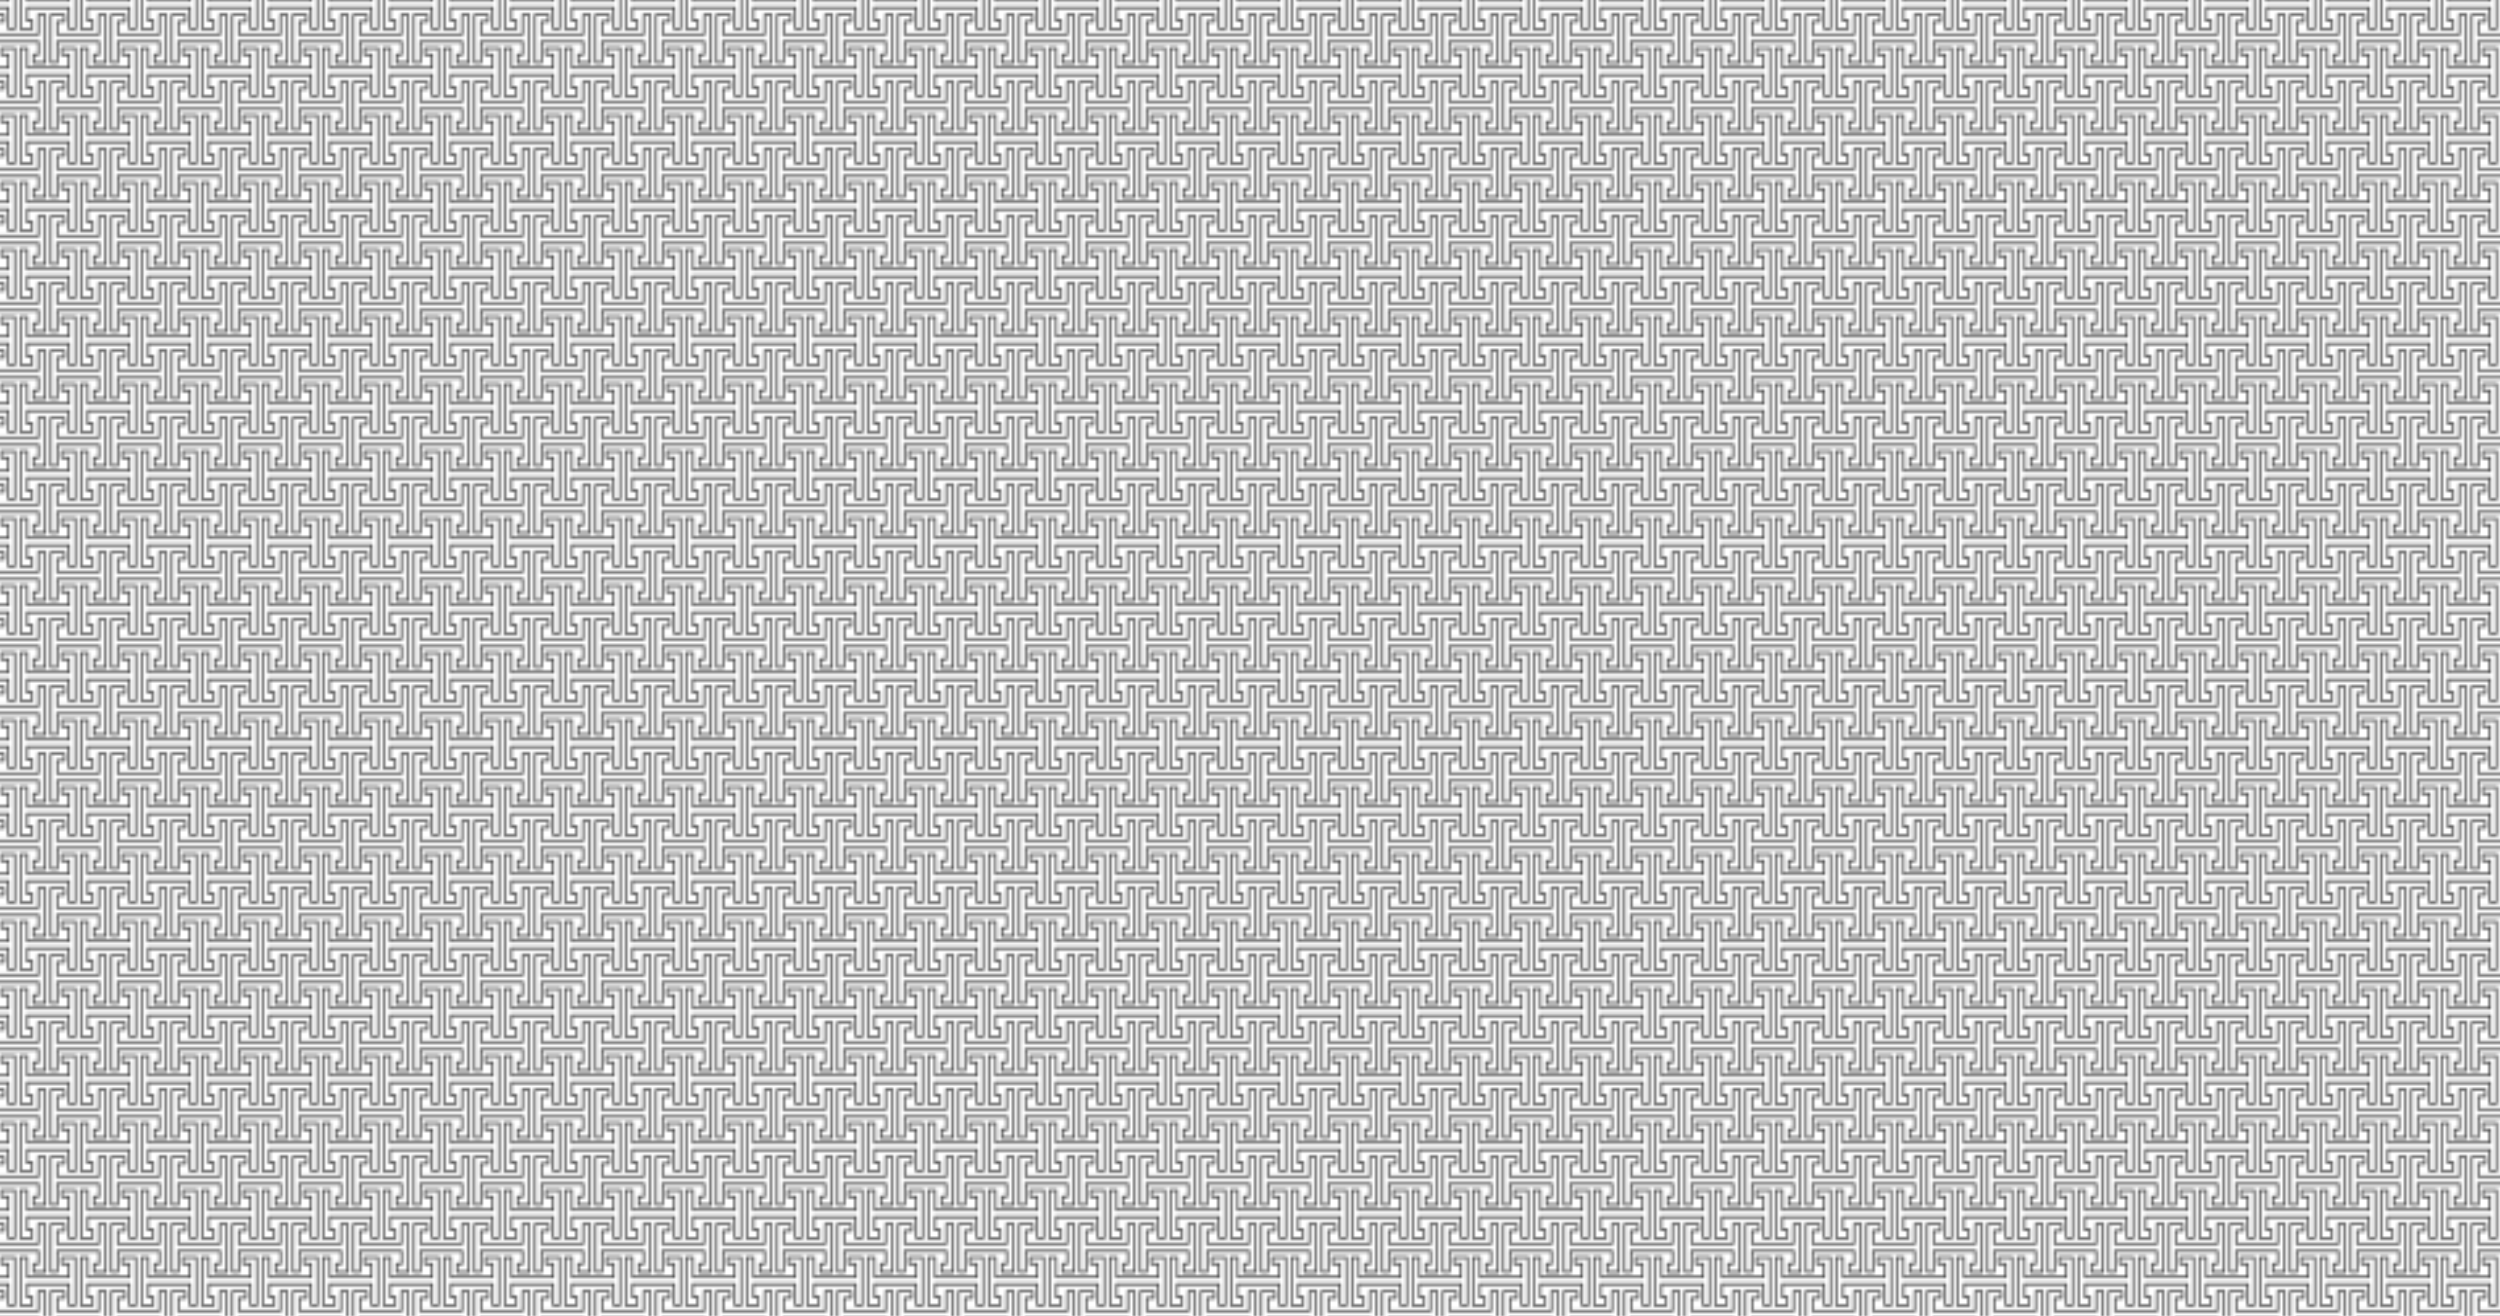 <?xml version="1.0" encoding="UTF-8"?><svg id="Layer_2" xmlns="http://www.w3.org/2000/svg" xmlns:xlink="http://www.w3.org/1999/xlink" viewBox="0 0 950 500"><defs><pattern id="New_Pattern_2" x="0" y="0" width="23" height="23" patternTransform="translate(-3000.52 1284.8) scale(1 1.11)" patternUnits="userSpaceOnUse" viewBox="0 0 23 23"><g><rect width="23" height="23" fill="none"/><g id="Union_77"><path d="M28.06,37.36V20.24h-3.27v6.67H9.68v-3.65h2.64v-3.02H6.4v17.13h3.27v-7.18h15.11v3.65h-1.89v3.53h5.16Z" fill="none"/><path d="M27.31,36.61h-3.65v-2.02h1.89v-5.16H8.92v7.18h-1.76v-15.62h4.41v1.51h-2.64v5.16H25.55v-6.67h1.76v15.62m.76-16.37h-3.27v6.67H9.68v-3.65h2.64v-3.02H6.4v17.13h3.27v-7.18h15.11v3.65h-1.89v3.53h5.16V20.24Z" fill="#444"/></g><g id="Union_77-2"><path d="M5.06,37.36V20.24H1.79v6.67H-13.32v-3.65h2.64v-3.02h-5.92v17.13h3.27v-7.18H1.79v3.65H-.1v3.53H5.06Z" fill="none"/><path d="M4.31,36.61H.66v-2.02h1.89v-5.16H-14.08v7.18h-1.76v-15.62h4.41v1.51h-2.64v5.16H2.55v-6.67h1.76v15.62m.76-16.37H1.79v6.67H-13.32v-3.65h2.64v-3.02h-5.92v17.13h3.27v-7.18H1.79v3.65H-.1v3.53H5.06V20.24Z" fill="#444"/></g><g id="Union_78"><path d="M17.94,25.76V8.64h3.27v6.67h15.11v-3.65h-2.64v-3.02h5.92V25.76h-3.27v-7.18h-15.11v3.65h1.89v3.53h-5.16Z" fill="none"/><path d="M38.84,25.01h-1.76v-7.18H20.45v5.16h1.89v2.02h-3.65V9.39h1.76v6.67h16.62v-5.16h-2.64v-1.51h4.41v15.62m.76-16.37h-5.92v3.02h2.64v3.65h-15.11v-6.67h-3.27V25.76h5.16v-3.53h-1.89v-3.65h15.11v7.18h3.27V8.64Z" fill="#444"/></g><g><g id="Union_77-3"><path d="M28.06,14.36V-2.76h-3.27V3.91H9.68V.26h2.64V-2.76H6.4V14.36h3.27V7.19h15.11v3.65h-1.89v3.53h5.16Z" fill="none"/><path d="M27.31,13.61h-3.65v-2.02h1.89V6.43H8.92v7.18h-1.76V-2.01h4.41V-.5h-2.64V4.67H25.55V-2.01h1.76V13.61m.76-16.37h-3.27V3.91H9.68V.26h2.64V-2.76H6.4V14.36h3.27V7.19h15.11v3.65h-1.89v3.53h5.16V-2.76Z" fill="#444"/></g><g id="Union_78-2"><path d="M-5.06,25.76V8.64H-1.79v6.67H13.32v-3.65h-2.64v-3.02h5.92V25.76h-3.27v-7.18H-1.79v3.65H.1v3.53H-5.06Z" fill="none"/><path d="M15.84,25.01h-1.76v-7.18H-2.55v5.16H-.66v2.02h-3.65V9.39h1.76v6.67H14.08v-5.16h-2.64v-1.51h4.41v15.62m.76-16.37h-5.92v3.02h2.64v3.65H-1.79v-6.67h-3.27V25.76H.1v-3.53H-1.79v-3.65H13.32v7.18h3.27V8.64Z" fill="#444"/></g></g><g id="Union_77-4"><path d="M5.06,14.36V-2.76H1.79V3.91H-13.32V.26h2.64V-2.76h-5.92V14.36h3.27V7.19H1.79v3.65H-.1v3.53H5.06Z" fill="none"/><path d="M4.31,13.61H.66v-2.02h1.89V6.43H-14.08v7.18h-1.76V-2.01h4.41V-.5h-2.64V4.67H2.55V-2.01h1.76V13.61M5.06-2.76H1.79V3.91H-13.32V.26h2.64V-2.76h-5.92V14.36h3.27V7.19H1.79v3.65H-.1v3.53H5.06V-2.76Z" fill="#444"/></g><g id="Union_78-3"><path d="M17.94,2.76V-14.36h3.27V-7.69h15.11v-3.65h-2.64v-3.02h5.92V2.76h-3.27V-4.42h-15.11V-.76h1.89V2.76h-5.16Z" fill="none"/><path d="M38.84,2.01h-1.76V-5.17H20.45V0h1.89V2.01h-3.65V-13.61h1.76V-6.93h16.62v-5.16h-2.64v-1.51h4.41V2.01m.76-16.37h-5.92v3.02h2.64v3.65h-15.11v-6.67h-3.27V2.76h5.16V-.76h-1.89v-3.65h15.11V2.76h3.27V-14.36Z" fill="#444"/></g><g id="Union_78-4"><path d="M-5.06,2.76V-14.36H-1.79V-7.69H13.32v-3.65h-2.64v-3.02h5.92V2.76h-3.27V-4.42H-1.79V-.76H.1V2.76H-5.06Z" fill="none"/><path d="M15.84,2.01h-1.76V-5.17H-2.55V0H-.66V2.01h-3.65V-13.61h1.76V-6.93H14.08v-5.16h-2.64v-1.51h4.41V2.01m.76-16.37h-5.92v3.02h2.64v3.65H-1.79v-6.67h-3.27V2.76H.1V-.76H-1.79v-3.65H13.32V2.76h3.27V-14.36Z" fill="#444"/></g></g></pattern></defs><g id="Layer_1-2"><rect width="950" height="500" fill="url(#New_Pattern_2)"/></g></svg>